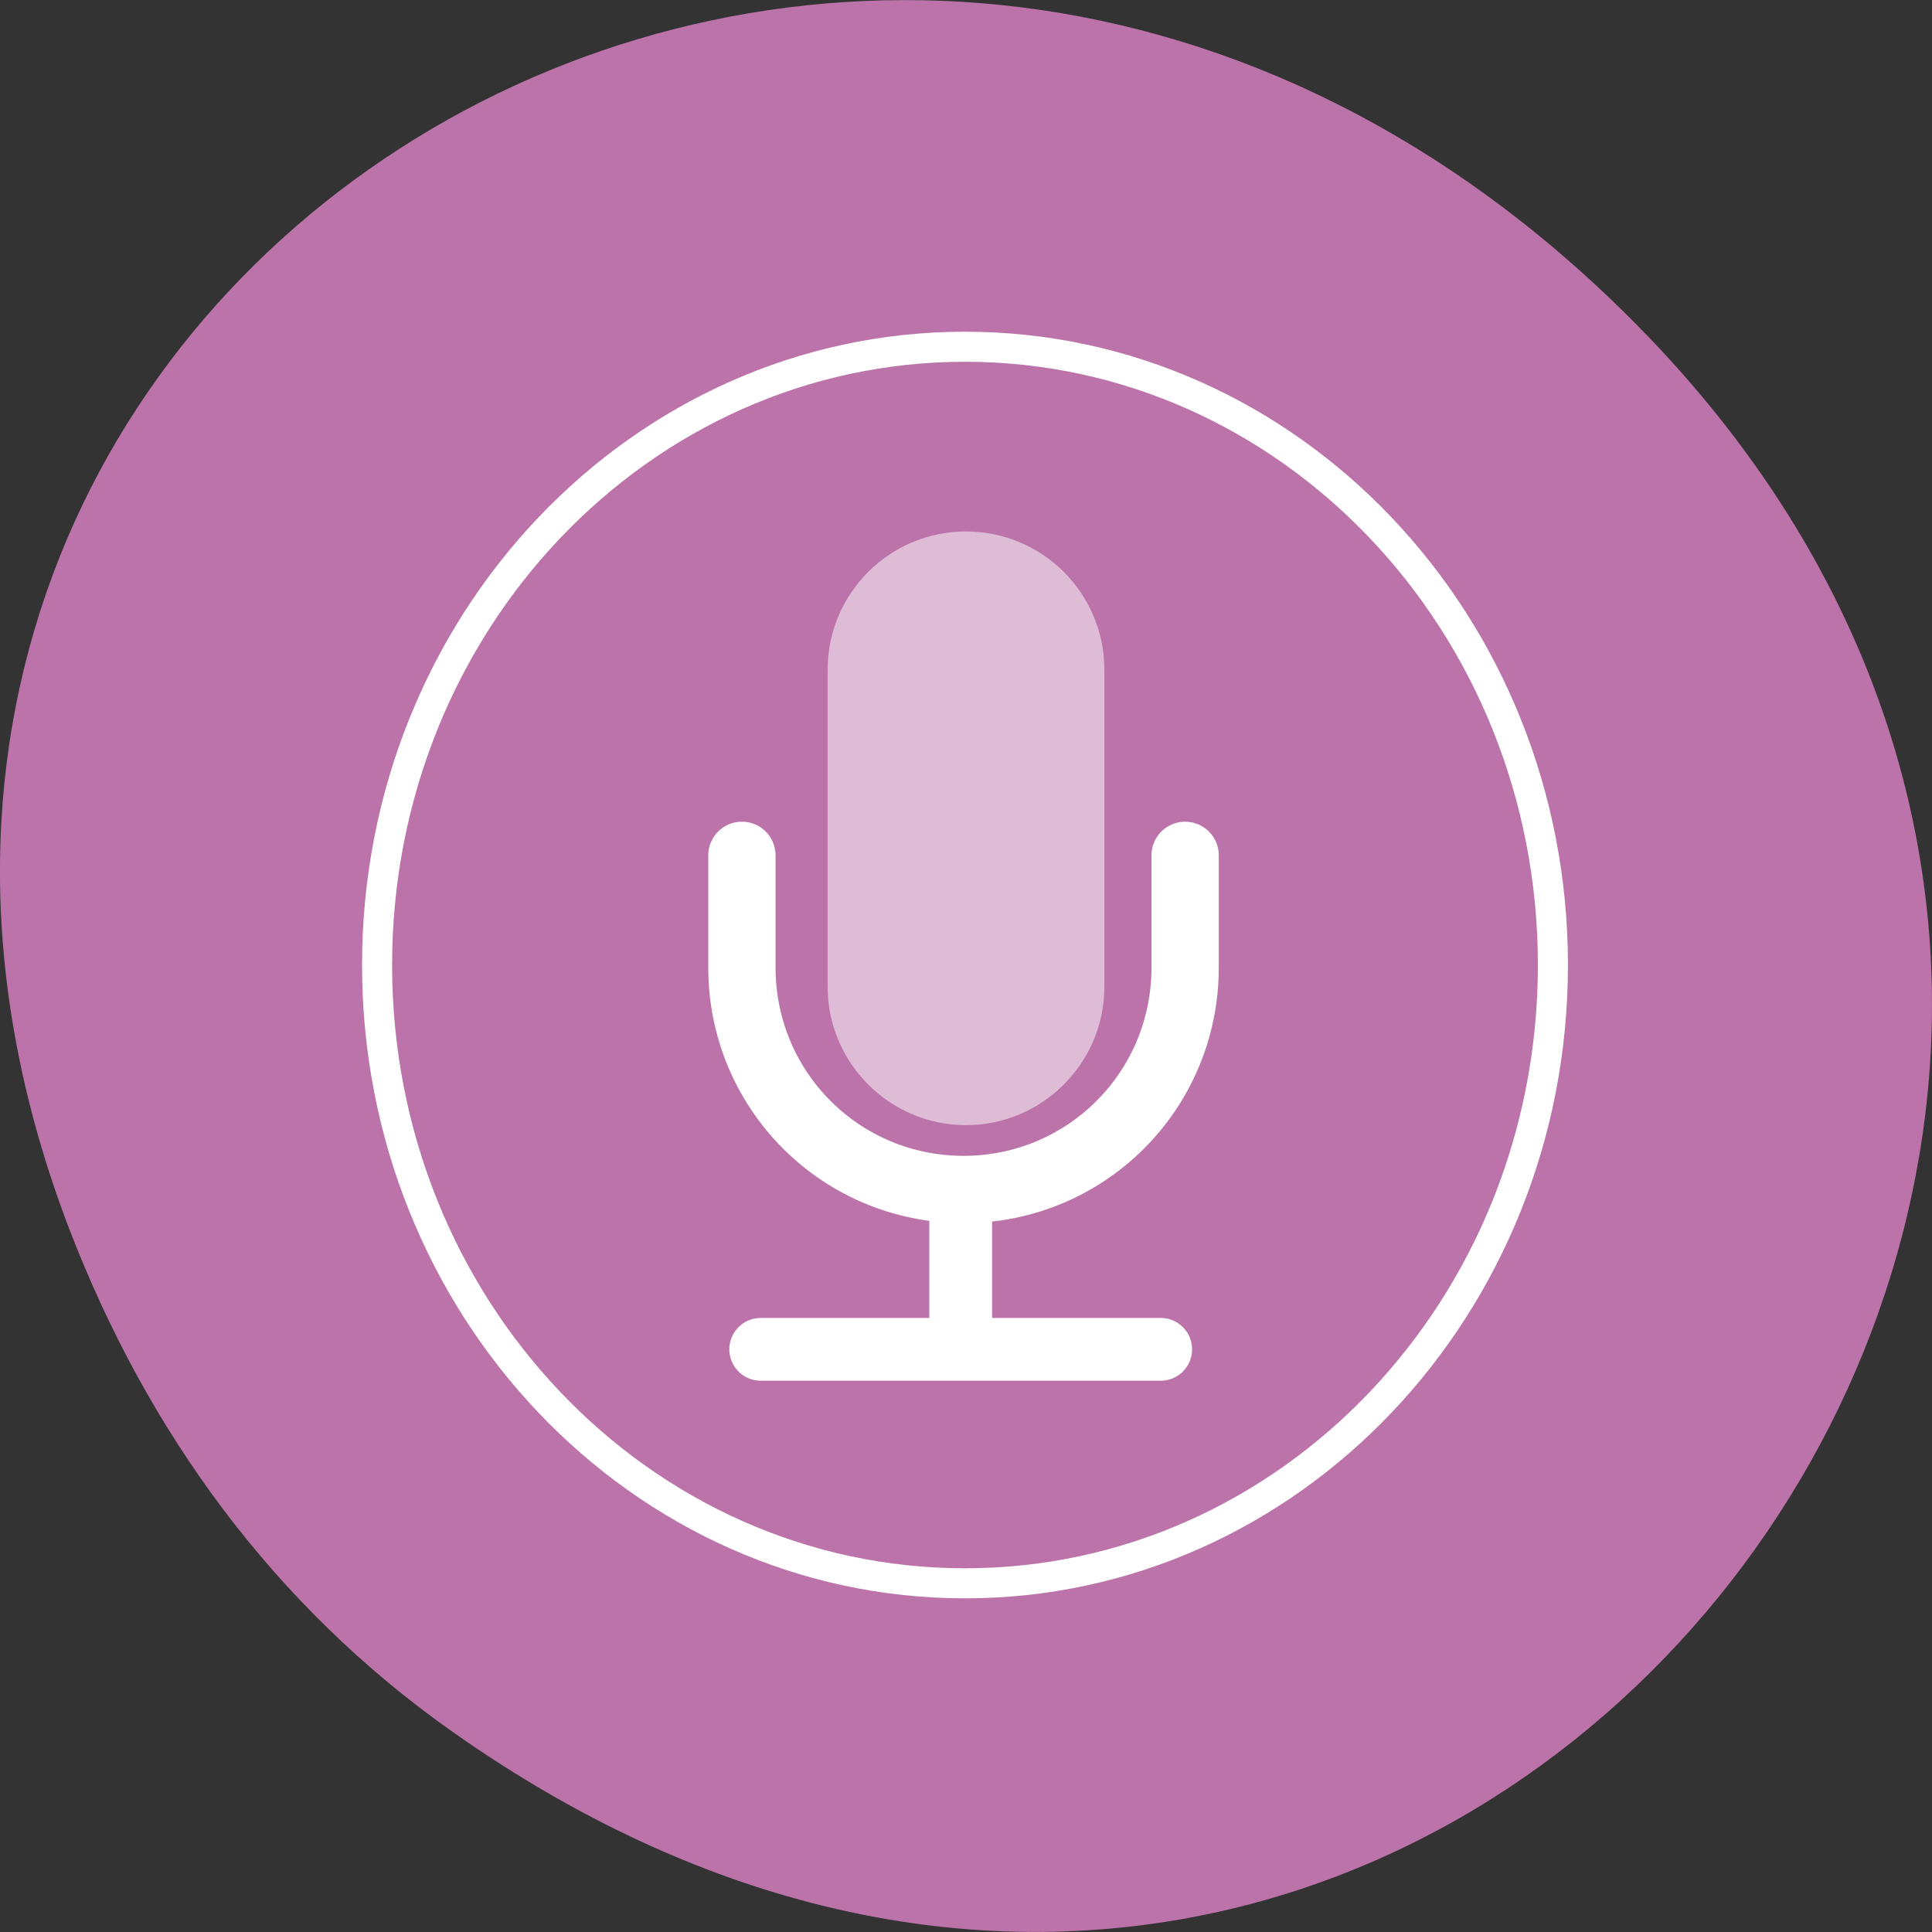 
<svg xmlns="http://www.w3.org/2000/svg" xmlns:xlink="http://www.w3.org/1999/xlink" width="24px" height="24px" viewBox="0 0 24 24" version="1.1">
<rect x="0" y="0" width="24" height="24" fill="#333333" stroke="none"/>
<g id="surface1">
<path style=" stroke:none;fill-rule:nonzero;fill:rgb(73.333%,45.098%,66.275%);fill-opacity:1;" d="M 5.641 21.527 C 17.914 30.156 30.352 14.219 20.352 4.055 C 10.93 -5.523 -3.711 3.355 0.863 15.273 C 1.82 17.762 3.387 19.945 5.641 21.527 Z M 5.641 21.527 "/>
<path style=" stroke:none;fill-rule:nonzero;fill:rgb(87.059%,73.725%,83.922%);fill-opacity:1;" d="M 12 6.602 C 12.949 6.602 13.719 7.371 13.719 8.32 L 13.719 12.258 C 13.719 13.203 12.949 13.977 12 13.977 C 11.051 13.977 10.281 13.203 10.281 12.258 L 10.281 8.32 C 10.281 7.371 11.051 6.602 12 6.602 Z M 12 6.602 "/>
<path style="fill:none;stroke-width:10.717;stroke-linecap:round;stroke-linejoin:round;stroke:rgb(100%,100%,100%);stroke-opacity:1;stroke-miterlimit:4;" d="M 159.579 902.403 L 159.579 920.274 C 159.579 939.843 143.854 955.617 124.286 955.617 C 104.717 955.617 88.992 939.843 88.992 920.274 L 88.992 902.403 " transform="matrix(0.078,0,0,0.078,2.275,-59.762)"/>
<path style="fill:none;stroke-width:10;stroke-linecap:butt;stroke-linejoin:miter;stroke:rgb(100%,100%,100%);stroke-opacity:1;stroke-miterlimit:4;" d="M 123.836 956.266 L 123.836 981.076 " transform="matrix(0.078,0,0,0.078,2.275,-59.762)"/>
<path style="fill:none;stroke-width:10;stroke-linecap:round;stroke-linejoin:round;stroke:rgb(100%,100%,100%);stroke-opacity:1;stroke-miterlimit:4;" d="M 155.685 981.076 L 91.987 981.076 " transform="matrix(0.078,0,0,0.078,2.275,-59.762)"/>
<path style="fill:none;stroke-width:7.778;stroke-linecap:butt;stroke-linejoin:miter;stroke:rgb(100%,100%,100%);stroke-opacity:1;stroke-miterlimit:4;" d="M 208.582 58.143 C 208.582 146.534 140.445 218.155 56.429 218.155 C -27.588 218.155 -95.725 146.534 -95.725 58.143 C -95.725 -30.249 -27.588 -101.869 56.429 -101.869 C 140.445 -101.869 208.582 -30.249 208.582 58.143 Z M 208.582 58.143 " transform="matrix(0.048,0,0,0.048,9.279,9.197)"/>
</g>
</svg>
